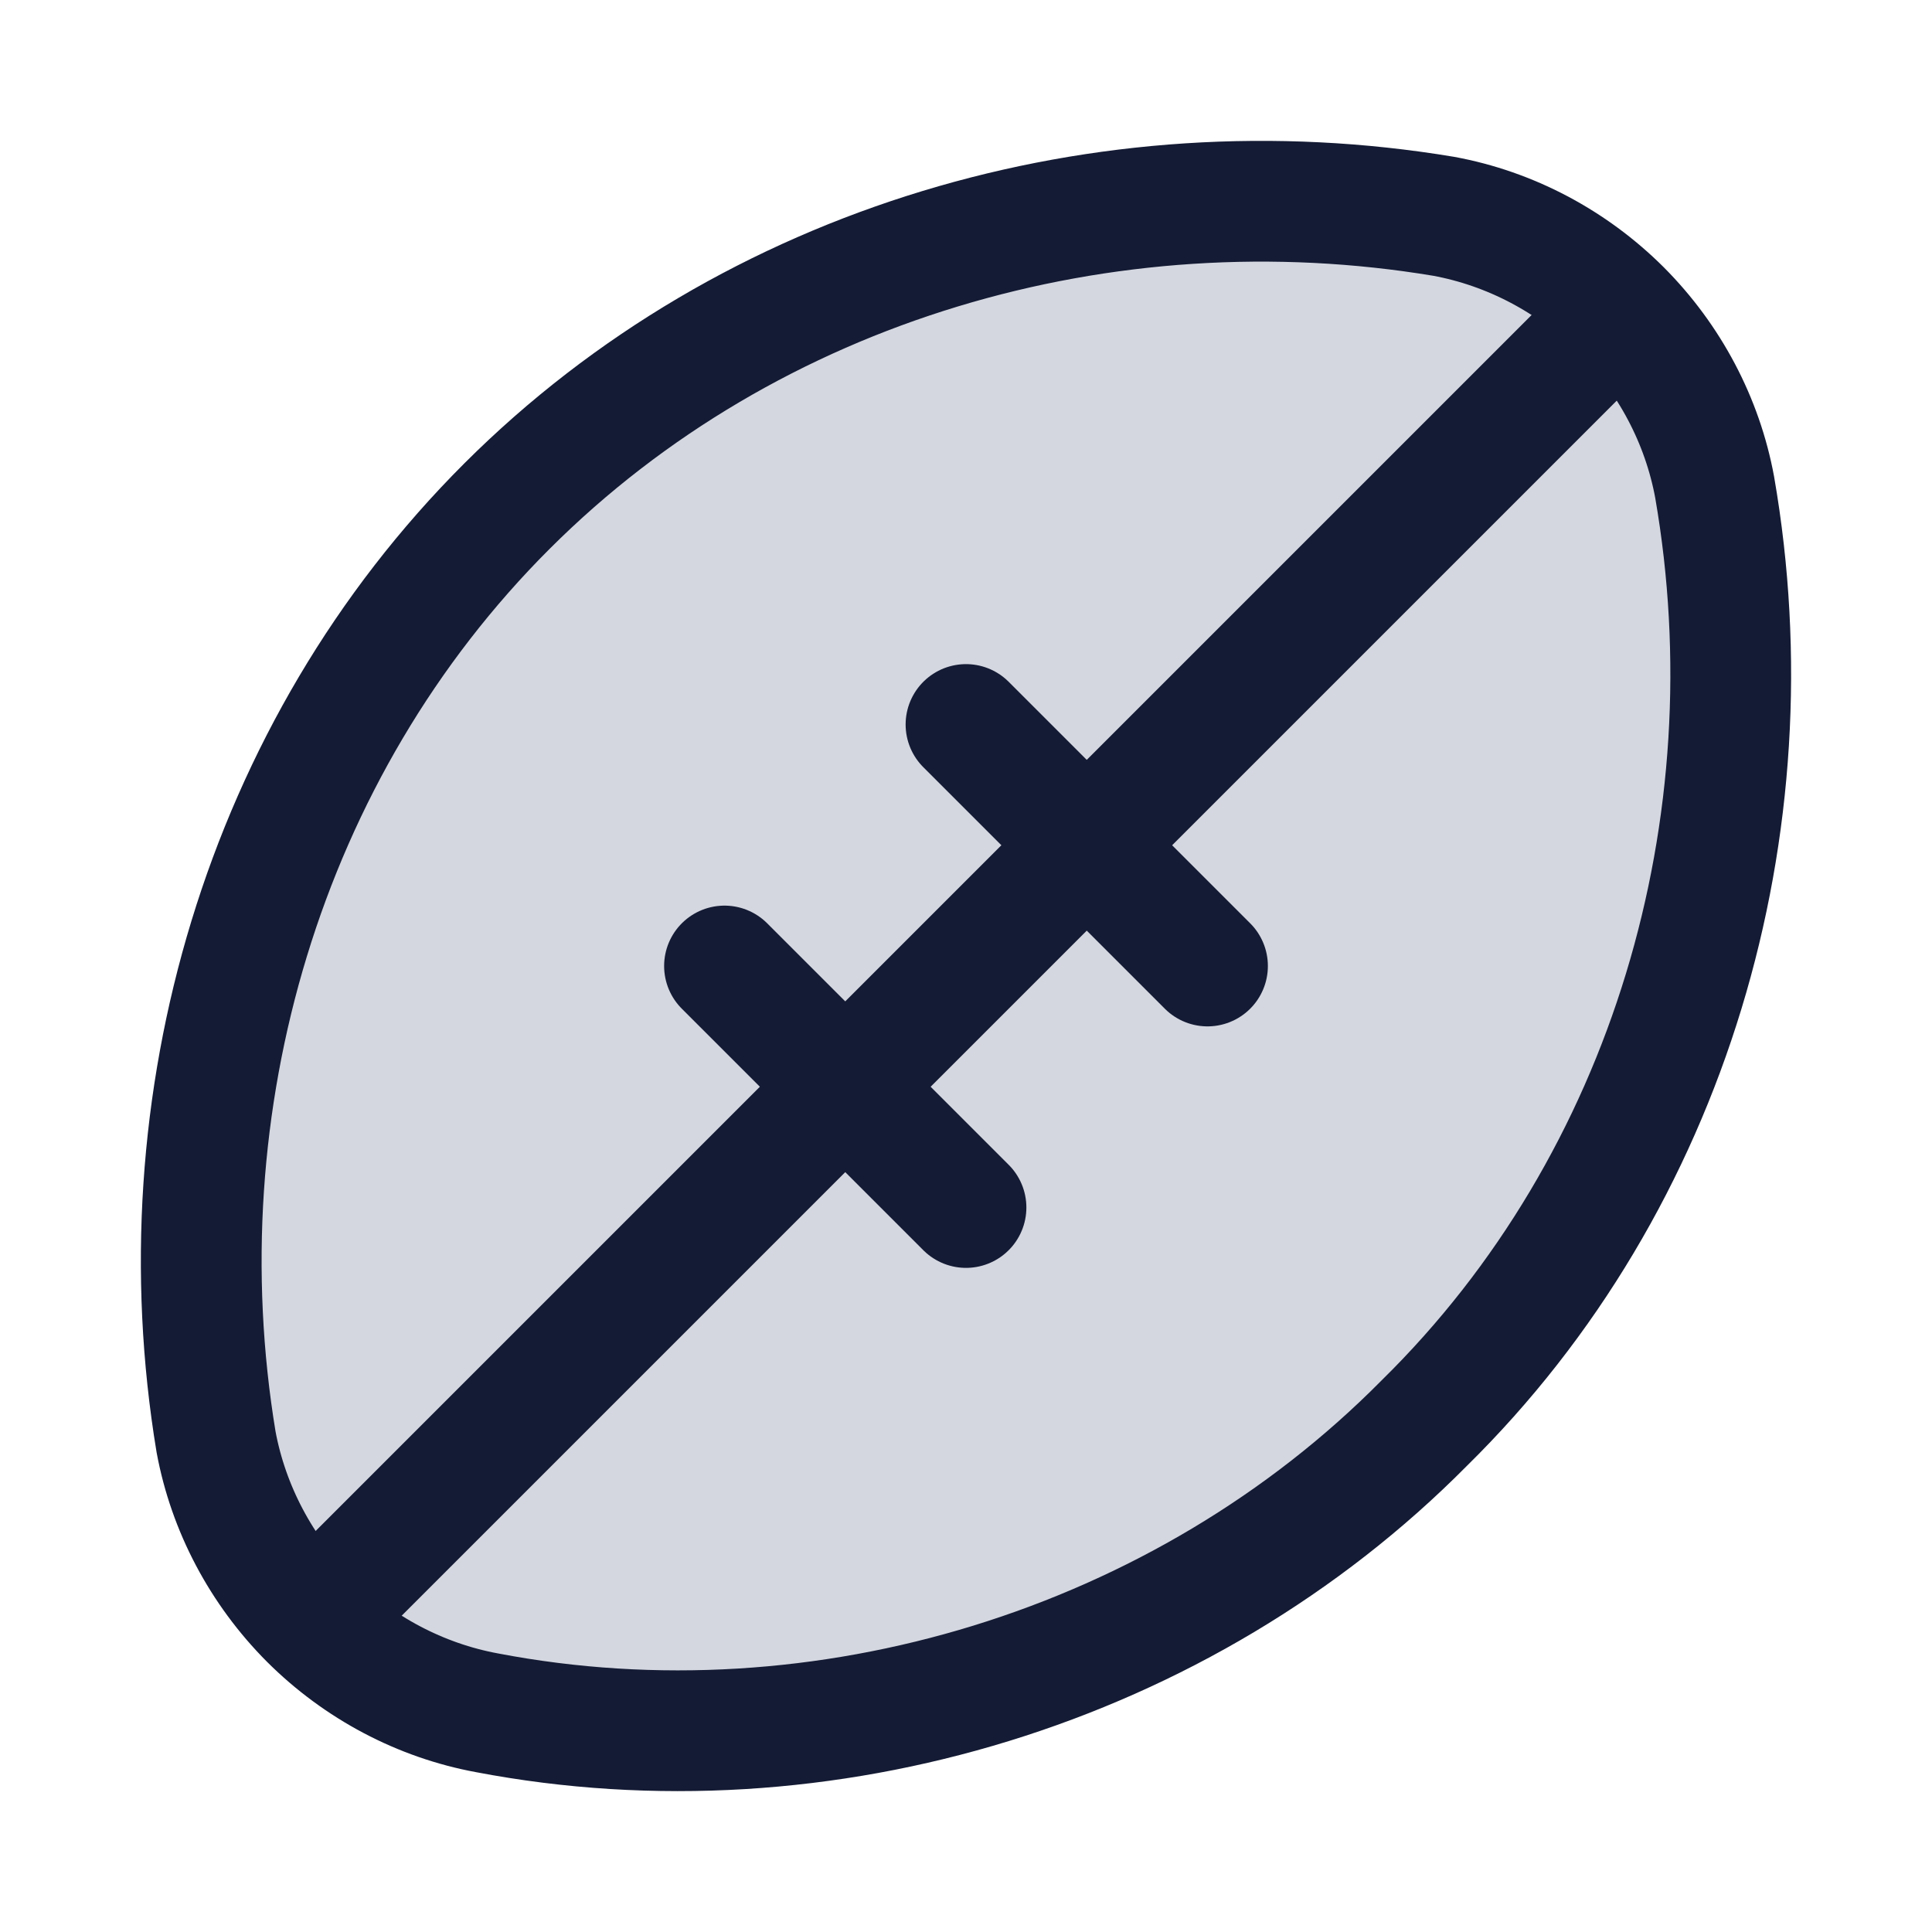 <svg width="24" height="24" viewBox="0 0 24 24" fill="none" xmlns="http://www.w3.org/2000/svg">
<path d="M21.3 6.052C21.148 5.227 20.741 4.456 20.137 3.85C19.531 3.246 18.76 2.839 17.934 2.687C13.738 1.988 9.328 3.261 6.299 6.286C3.27 9.31 1.99 13.716 2.684 17.912C2.837 18.737 3.244 19.508 3.848 20.114C4.454 20.718 5.225 21.125 6.05 21.277C10.221 22.074 14.699 20.703 17.692 17.679C20.749 14.673 22.029 10.25 21.3 6.052Z" fill="#D4D7E0"/>
<path d="M21.3 6.052C21.148 5.227 20.741 4.456 20.137 3.85C19.531 3.246 18.76 2.839 17.934 2.687C13.738 1.988 9.328 3.261 6.299 6.286C3.27 9.31 1.99 13.716 2.684 17.912C2.837 18.737 3.244 19.508 3.848 20.114C4.454 20.718 5.225 21.125 6.05 21.277C10.221 22.074 14.699 20.703 17.692 17.679C20.749 14.673 22.029 10.25 21.3 6.052Z" stroke="#141B34" stroke-width="1.5"/>
<path d="M4 20L20 4" stroke="#141B34" stroke-width="1.5" stroke-linecap="round" stroke-linejoin="round"/>
<path d="M9 12L12 15M12 9L15 12" stroke="#141B34" stroke-width="1.5" stroke-linecap="round" stroke-linejoin="round"/>
</svg>
